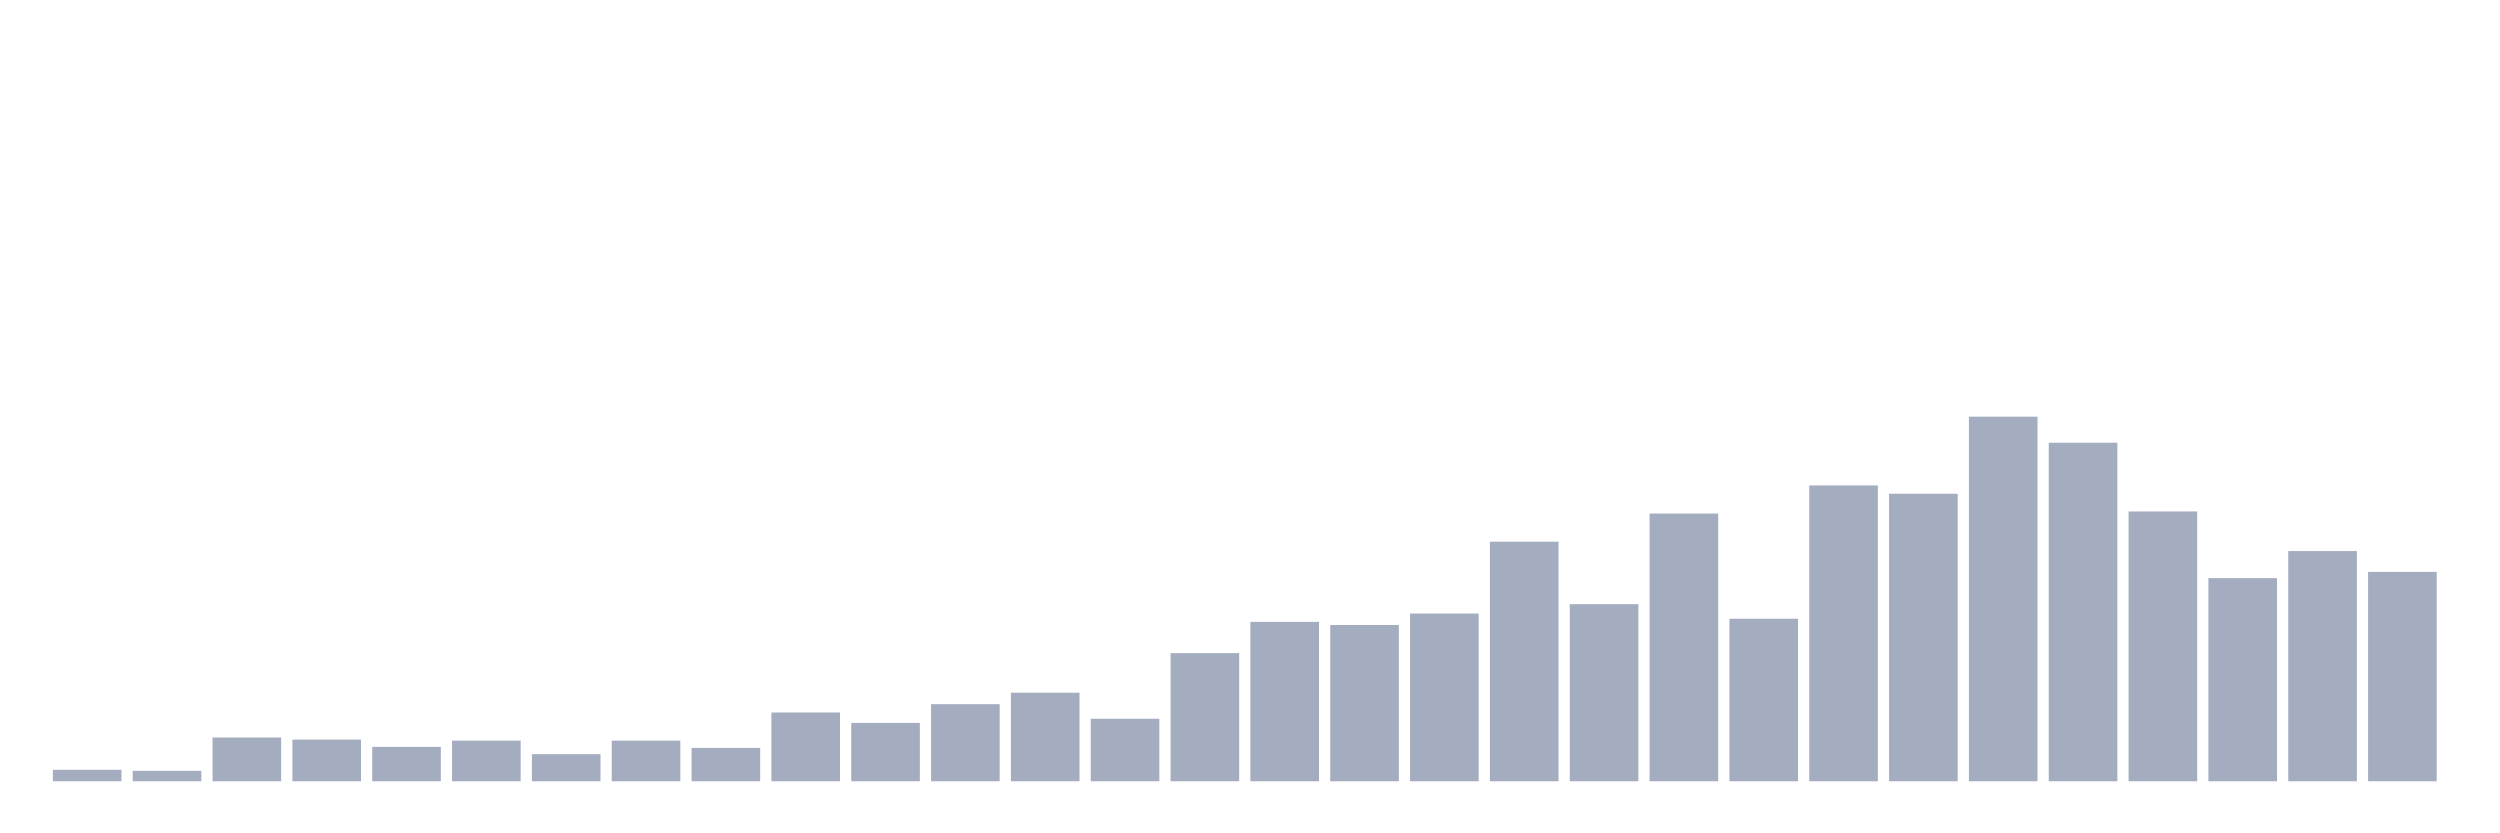 <svg xmlns="http://www.w3.org/2000/svg" viewBox="0 0 480 160"><g transform="translate(10,10)"><rect class="bar" x="0.153" width="13.175" y="137.8" height="2.2" fill="rgb(164,173,192)"></rect><rect class="bar" x="15.482" width="13.175" y="138" height="2" fill="rgb(164,173,192)"></rect><rect class="bar" x="30.81" width="13.175" y="131.6" height="8.4" fill="rgb(164,173,192)"></rect><rect class="bar" x="46.138" width="13.175" y="132" height="8" fill="rgb(164,173,192)"></rect><rect class="bar" x="61.466" width="13.175" y="133.4" height="6.6" fill="rgb(164,173,192)"></rect><rect class="bar" x="76.794" width="13.175" y="132.2" height="7.8" fill="rgb(164,173,192)"></rect><rect class="bar" x="92.123" width="13.175" y="134.8" height="5.2" fill="rgb(164,173,192)"></rect><rect class="bar" x="107.451" width="13.175" y="132.2" height="7.8" fill="rgb(164,173,192)"></rect><rect class="bar" x="122.779" width="13.175" y="133.6" height="6.4" fill="rgb(164,173,192)"></rect><rect class="bar" x="138.107" width="13.175" y="126.8" height="13.2" fill="rgb(164,173,192)"></rect><rect class="bar" x="153.436" width="13.175" y="128.8" height="11.2" fill="rgb(164,173,192)"></rect><rect class="bar" x="168.764" width="13.175" y="125.2" height="14.8" fill="rgb(164,173,192)"></rect><rect class="bar" x="184.092" width="13.175" y="123" height="17" fill="rgb(164,173,192)"></rect><rect class="bar" x="199.42" width="13.175" y="128" height="12" fill="rgb(164,173,192)"></rect><rect class="bar" x="214.748" width="13.175" y="115.4" height="24.6" fill="rgb(164,173,192)"></rect><rect class="bar" x="230.077" width="13.175" y="109.4" height="30.6" fill="rgb(164,173,192)"></rect><rect class="bar" x="245.405" width="13.175" y="110" height="30" fill="rgb(164,173,192)"></rect><rect class="bar" x="260.733" width="13.175" y="107.8" height="32.2" fill="rgb(164,173,192)"></rect><rect class="bar" x="276.061" width="13.175" y="94" height="46" fill="rgb(164,173,192)"></rect><rect class="bar" x="291.39" width="13.175" y="106" height="34" fill="rgb(164,173,192)"></rect><rect class="bar" x="306.718" width="13.175" y="88.6" height="51.4" fill="rgb(164,173,192)"></rect><rect class="bar" x="322.046" width="13.175" y="108.8" height="31.2" fill="rgb(164,173,192)"></rect><rect class="bar" x="337.374" width="13.175" y="83.2" height="56.8" fill="rgb(164,173,192)"></rect><rect class="bar" x="352.702" width="13.175" y="84.8" height="55.2" fill="rgb(164,173,192)"></rect><rect class="bar" x="368.031" width="13.175" y="70" height="70" fill="rgb(164,173,192)"></rect><rect class="bar" x="383.359" width="13.175" y="75" height="65" fill="rgb(164,173,192)"></rect><rect class="bar" x="398.687" width="13.175" y="88.2" height="51.8" fill="rgb(164,173,192)"></rect><rect class="bar" x="414.015" width="13.175" y="101" height="39" fill="rgb(164,173,192)"></rect><rect class="bar" x="429.344" width="13.175" y="95.8" height="44.2" fill="rgb(164,173,192)"></rect><rect class="bar" x="444.672" width="13.175" y="99.8" height="40.2" fill="rgb(164,173,192)"></rect></g></svg>
